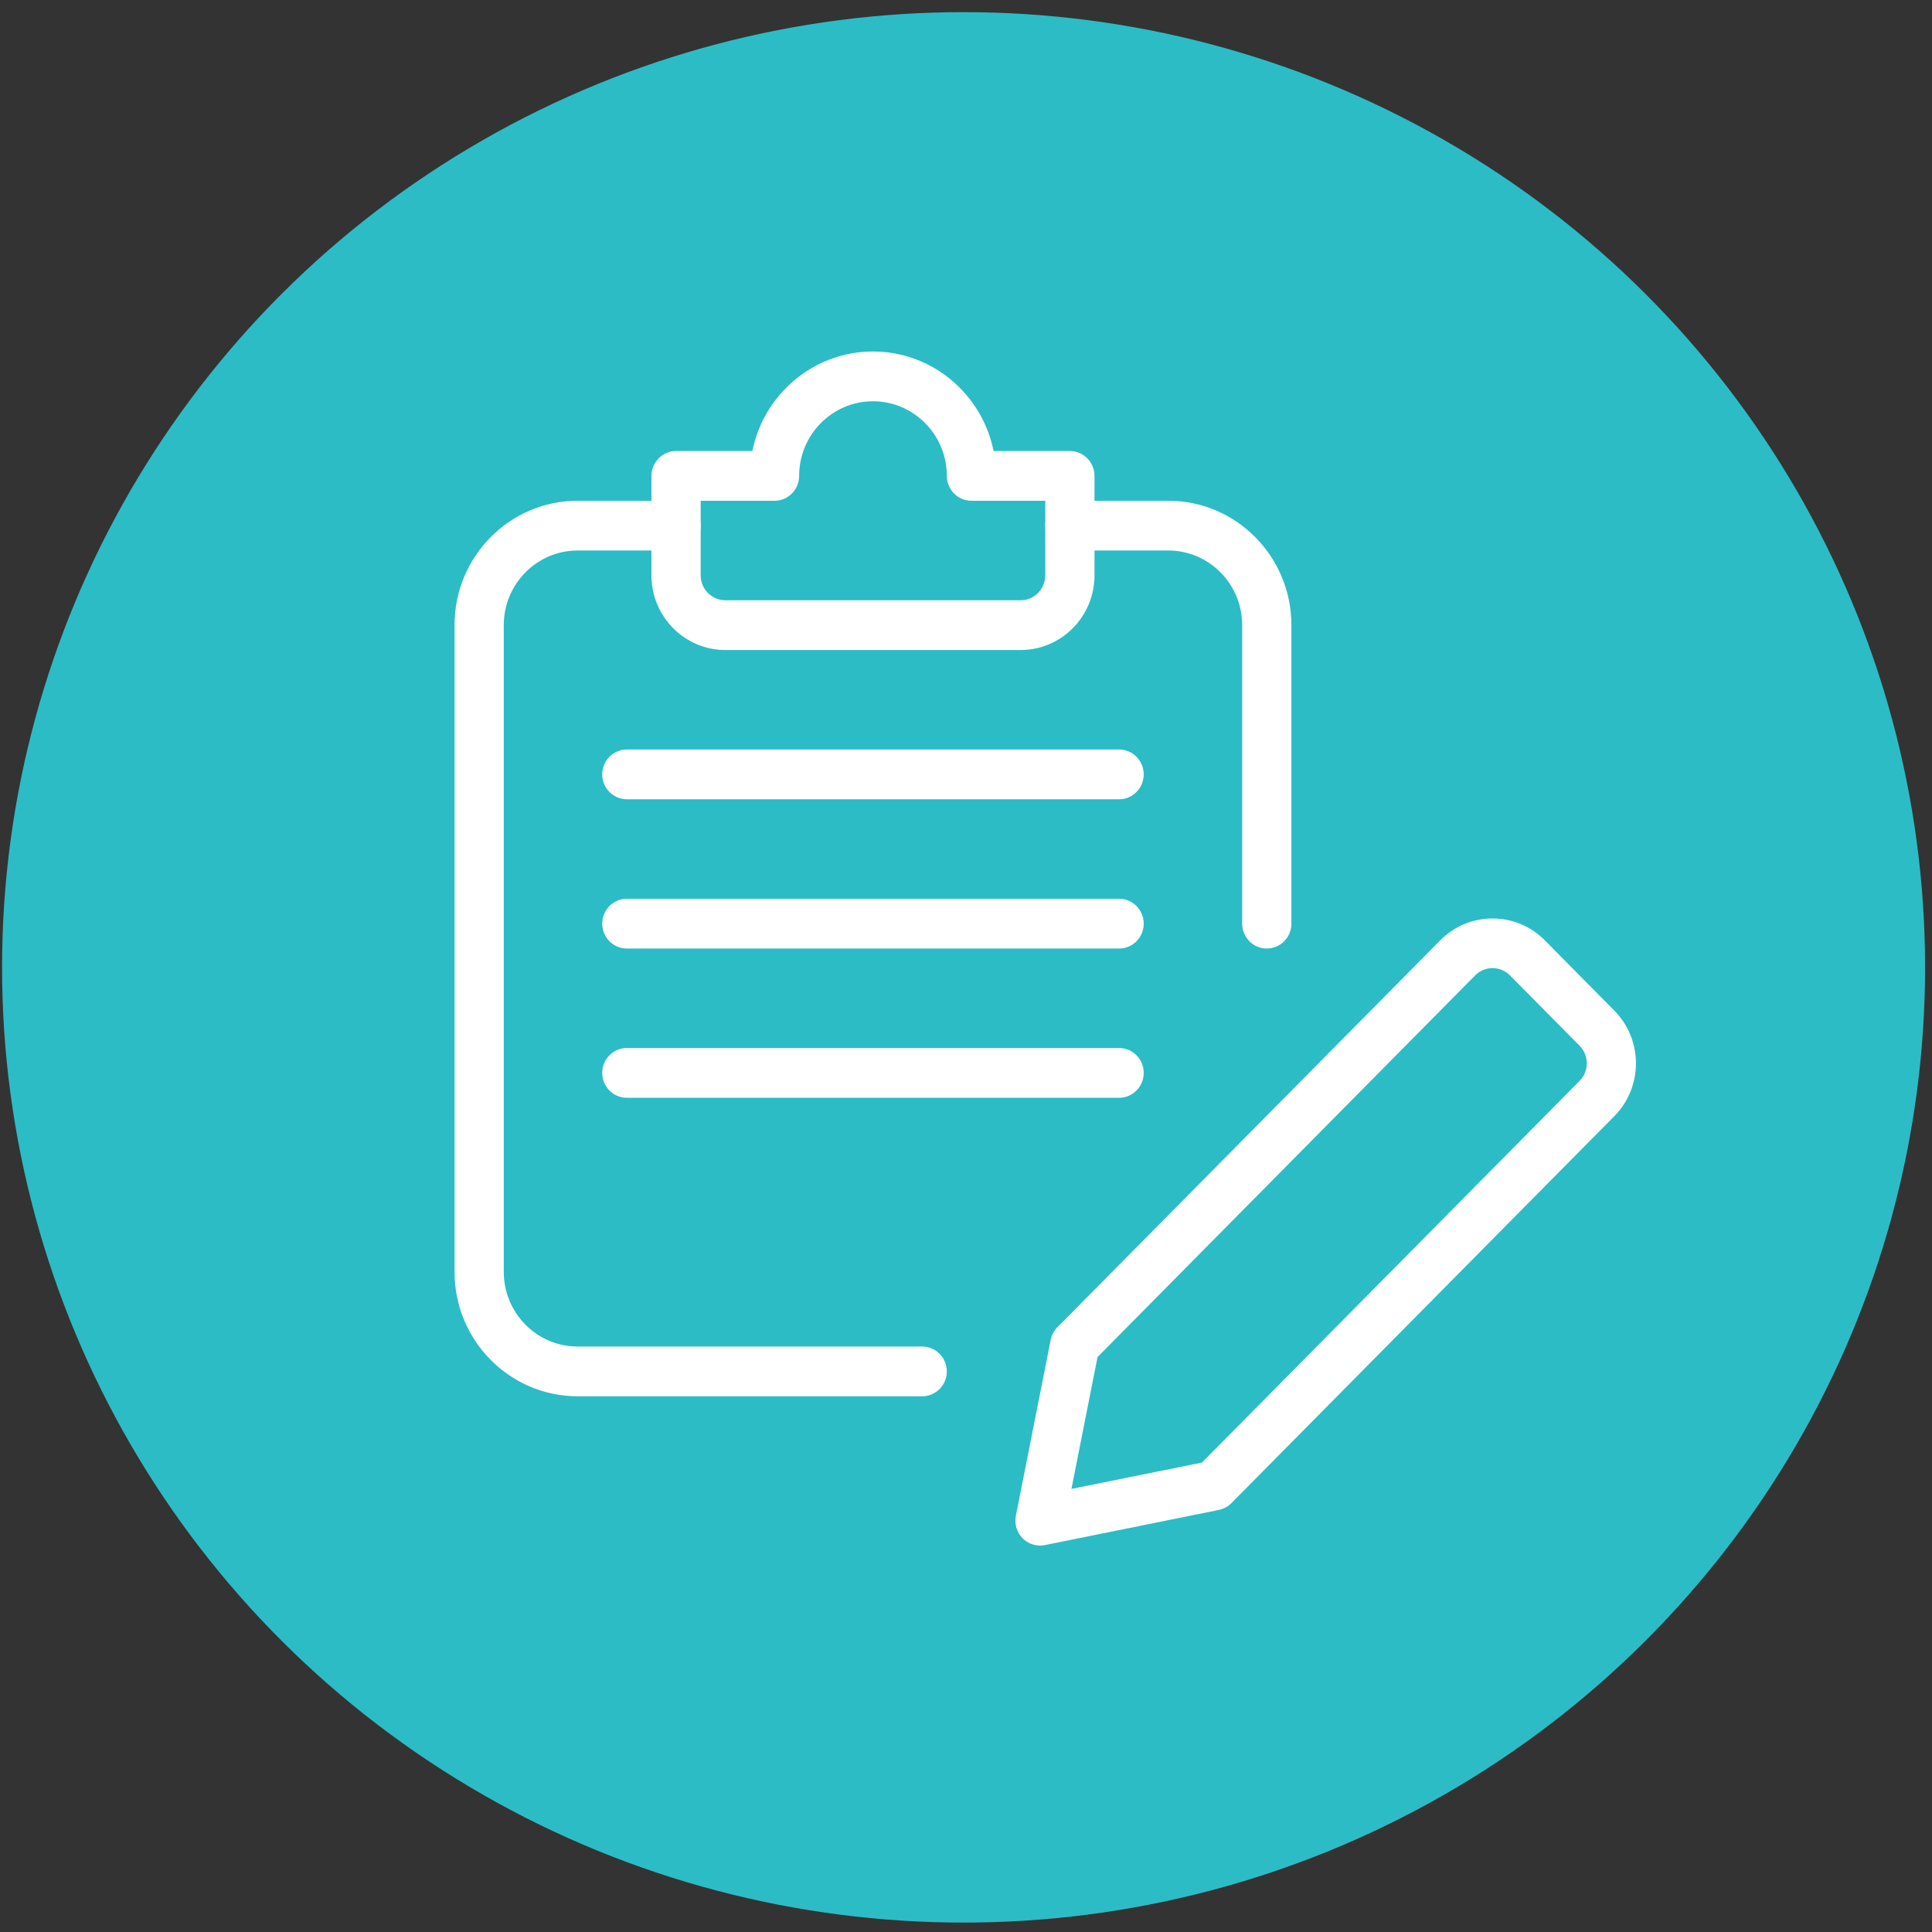 <svg width="151" height="151" viewBox="0 0 151 151" fill="none"
xmlns="http://www.w3.org/2000/svg">
<rect x="0" y="0" width="151" height="151" fill="#333333" stroke="none"/>
<ellipse cx="75.31" cy="75.607" rx="75.149" ry="74.658" fill="#2CBCC6"/>
<g clip-path="url(#clip0)">
<path d="M81.287 120.795C80.783 120.795 80.291 120.593 79.925 120.227C79.471 119.768 79.271 119.107 79.398 118.473L82.118 104.728C82.195 104.347 82.372 104.001 82.645 103.732L112.571 73.488C114.818 71.217 118.485 71.217 120.732 73.488L126.172 78.986C128.423 81.261 128.423 84.959 126.172 87.234L96.246 117.478C95.981 117.75 95.638 117.933 95.261 118.011L81.66 120.76C81.537 120.783 81.41 120.795 81.287 120.795ZM85.781 106.061L83.742 116.37L93.942 114.309L123.456 84.481C124.206 83.722 124.206 82.49 123.456 81.732L118.015 76.233C117.265 75.475 116.045 75.475 115.295 76.233L85.781 106.061ZM94.888 116.101H94.927H94.888Z" fill="white"/>
<path d="M72.077 109.129H45.144C39.838 109.129 35.525 104.77 35.525 99.408V48.859C35.525 43.497 39.838 39.138 45.144 39.138H52.839C53.901 39.138 54.763 40.009 54.763 41.082C54.763 42.155 53.901 43.026 52.839 43.026H45.144C41.962 43.026 39.373 45.643 39.373 48.859V99.408C39.373 102.624 41.962 105.241 45.144 105.241H72.077C73.138 105.241 74 106.112 74 107.185C74 108.258 73.138 109.129 72.077 109.129Z" fill="white"/>
<path d="M99.009 74.134C97.947 74.134 97.085 73.263 97.085 72.189V48.859C97.085 45.643 94.496 43.026 91.314 43.026H83.619C82.557 43.026 81.695 42.155 81.695 41.082C81.695 40.009 82.557 39.138 83.619 39.138H91.314C96.62 39.138 100.933 43.497 100.933 48.859V72.189C100.933 73.263 100.071 74.134 99.009 74.134Z" fill="white"/>
<path d="M79.772 50.803H56.687C53.505 50.803 50.916 48.186 50.916 44.97V37.194C50.916 36.12 51.777 35.249 52.839 35.249H58.803C59.696 30.817 63.585 27.472 68.229 27.472C72.873 27.472 76.763 30.817 77.656 35.249H83.619C84.681 35.249 85.543 36.12 85.543 37.194V44.97C85.543 48.186 82.954 50.803 79.772 50.803ZM54.763 39.138V44.97C54.763 46.04 55.629 46.915 56.687 46.915H79.772C80.83 46.915 81.696 46.04 81.696 44.97V39.138H75.924C74.862 39.138 74.001 38.267 74.001 37.194C74.001 33.978 71.411 31.361 68.229 31.361C65.047 31.361 62.458 33.978 62.458 37.194C62.458 38.267 61.596 39.138 60.534 39.138H54.763Z" fill="white"/>
<path d="M87.467 62.468H48.992C47.93 62.468 47.068 61.597 47.068 60.524C47.068 59.451 47.93 58.58 48.992 58.58H87.467C88.528 58.58 89.39 59.451 89.39 60.524C89.39 61.597 88.528 62.468 87.467 62.468Z" fill="white"/>
<path d="M87.467 74.134H48.992C47.93 74.134 47.068 73.263 47.068 72.189C47.068 71.116 47.93 70.245 48.992 70.245H87.467C88.528 70.245 89.39 71.116 89.39 72.189C89.39 73.263 88.528 74.134 87.467 74.134Z" fill="white"/>
<path d="M87.467 85.799H48.992C47.93 85.799 47.068 84.928 47.068 83.855C47.068 82.781 47.93 81.91 48.992 81.91H87.467C88.528 81.91 89.39 82.781 89.39 83.855C89.39 84.928 88.528 85.799 87.467 85.799Z" fill="white"/>
</g>
<defs>
<clipPath id="clip0">
<rect width="92.34" height="93.322" fill="white" transform="translate(35.525 27.472)"/>
</clipPath>
</defs>
</svg>
